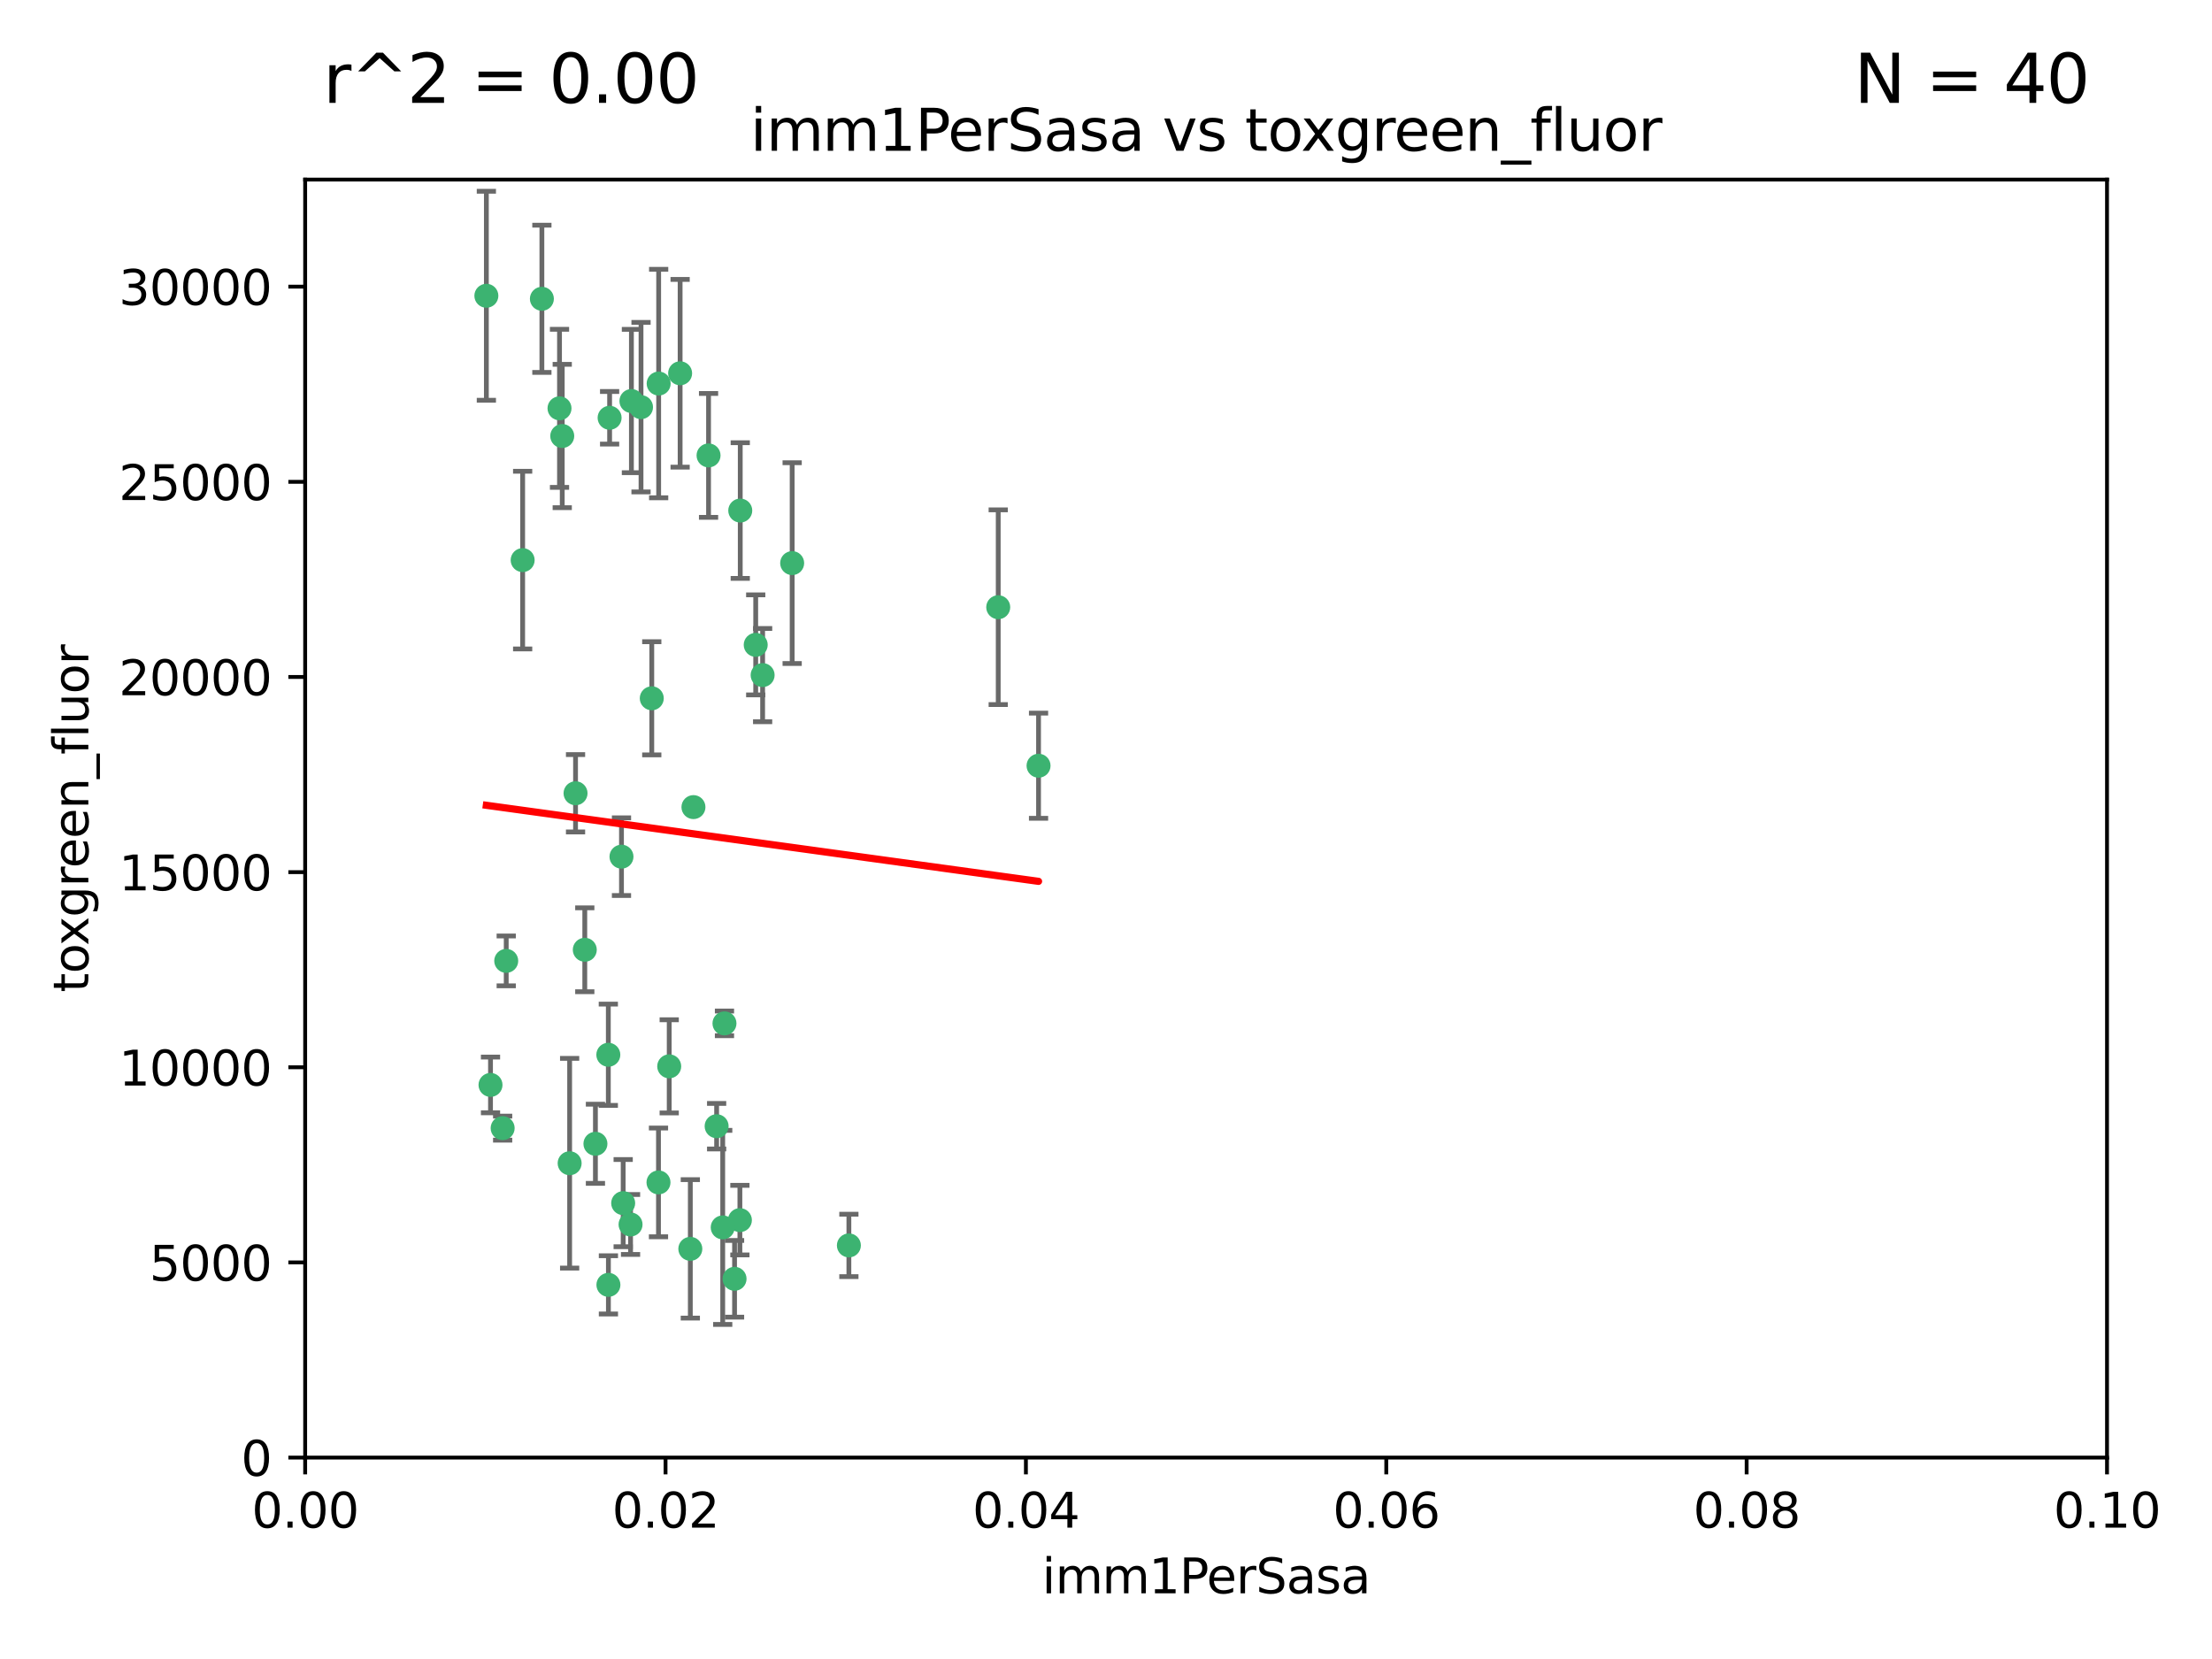 <?xml version="1.0" encoding="utf-8" standalone="no"?>
<!DOCTYPE svg PUBLIC "-//W3C//DTD SVG 1.1//EN"
  "http://www.w3.org/Graphics/SVG/1.1/DTD/svg11.dtd">
<svg xmlns:xlink="http://www.w3.org/1999/xlink" width="460.8pt" height="345.6pt" viewBox="0 0 460.8 345.6" xmlns="http://www.w3.org/2000/svg" version="1.1">
 <defs>
  <style type="text/css">*{stroke-linejoin: round; stroke-linecap: butt}</style>
 </defs>
 <g id="figure_1">
  <g id="patch_1">
   <path d="M 0 345.6 
L 460.8 345.6 
L 460.8 0 
L 0 0 
z
" style="fill: #ffffff"/>
  </g>
  <g id="axes_1">
   <g id="patch_2">
    <path d="M 63.571 303.64 
L 438.93 303.64 
L 438.93 37.411 
L 63.571 37.411 
z
" style="fill: #ffffff"/>
   </g>
   <g id="PathCollection_1">
    <defs>
     <path id="ma446214134" d="M 0 1.118 
C 0.297 1.118 0.581 1 0.791 0.791 
C 1 0.581 1.118 0.297 1.118 0 
C 1.118 -0.297 1 -0.581 0.791 -0.791 
C 0.581 -1 0.297 -1.118 0 -1.118 
C -0.297 -1.118 -0.581 -1 -0.791 -0.791 
C -1 -0.581 -1.118 -0.297 -1.118 0 
C -1.118 0.297 -1 0.581 -0.791 0.791 
C -0.581 1 -0.297 1.118 0 1.118 
z
" style="stroke: #3cb371"/>
    </defs>
    <g clip-path="url(#p1b3aa134df)">
     <use xlink:href="#ma446214134" x="101.319" y="61.614" style="fill: #3cb371; stroke: #3cb371"/>
     <use xlink:href="#ma446214134" x="117.125" y="90.829" style="fill: #3cb371; stroke: #3cb371"/>
     <use xlink:href="#ma446214134" x="154.209" y="106.358" style="fill: #3cb371; stroke: #3cb371"/>
     <use xlink:href="#ma446214134" x="116.556" y="85.062" style="fill: #3cb371; stroke: #3cb371"/>
     <use xlink:href="#ma446214134" x="137.211" y="79.9" style="fill: #3cb371; stroke: #3cb371"/>
     <use xlink:href="#ma446214134" x="126.993" y="87.031" style="fill: #3cb371; stroke: #3cb371"/>
     <use xlink:href="#ma446214134" x="135.776" y="145.468" style="fill: #3cb371; stroke: #3cb371"/>
     <use xlink:href="#ma446214134" x="108.878" y="116.682" style="fill: #3cb371; stroke: #3cb371"/>
     <use xlink:href="#ma446214134" x="165.022" y="117.306" style="fill: #3cb371; stroke: #3cb371"/>
     <use xlink:href="#ma446214134" x="112.885" y="62.244" style="fill: #3cb371; stroke: #3cb371"/>
     <use xlink:href="#ma446214134" x="176.838" y="259.442" style="fill: #3cb371; stroke: #3cb371"/>
     <use xlink:href="#ma446214134" x="105.456" y="200.168" style="fill: #3cb371; stroke: #3cb371"/>
     <use xlink:href="#ma446214134" x="147.604" y="94.872" style="fill: #3cb371; stroke: #3cb371"/>
     <use xlink:href="#ma446214134" x="158.869" y="140.634" style="fill: #3cb371; stroke: #3cb371"/>
     <use xlink:href="#ma446214134" x="141.682" y="77.763" style="fill: #3cb371; stroke: #3cb371"/>
     <use xlink:href="#ma446214134" x="119.896" y="165.251" style="fill: #3cb371; stroke: #3cb371"/>
     <use xlink:href="#ma446214134" x="133.537" y="84.817" style="fill: #3cb371; stroke: #3cb371"/>
     <use xlink:href="#ma446214134" x="126.725" y="219.726" style="fill: #3cb371; stroke: #3cb371"/>
     <use xlink:href="#ma446214134" x="131.536" y="83.54" style="fill: #3cb371; stroke: #3cb371"/>
     <use xlink:href="#ma446214134" x="104.711" y="235.012" style="fill: #3cb371; stroke: #3cb371"/>
     <use xlink:href="#ma446214134" x="118.666" y="242.324" style="fill: #3cb371; stroke: #3cb371"/>
     <use xlink:href="#ma446214134" x="102.182" y="226.007" style="fill: #3cb371; stroke: #3cb371"/>
     <use xlink:href="#ma446214134" x="121.822" y="197.854" style="fill: #3cb371; stroke: #3cb371"/>
     <use xlink:href="#ma446214134" x="129.819" y="250.635" style="fill: #3cb371; stroke: #3cb371"/>
     <use xlink:href="#ma446214134" x="129.466" y="178.461" style="fill: #3cb371; stroke: #3cb371"/>
     <use xlink:href="#ma446214134" x="139.409" y="222.137" style="fill: #3cb371; stroke: #3cb371"/>
     <use xlink:href="#ma446214134" x="207.949" y="126.494" style="fill: #3cb371; stroke: #3cb371"/>
     <use xlink:href="#ma446214134" x="154.134" y="254.176" style="fill: #3cb371; stroke: #3cb371"/>
     <use xlink:href="#ma446214134" x="137.175" y="246.318" style="fill: #3cb371; stroke: #3cb371"/>
     <use xlink:href="#ma446214134" x="126.744" y="267.658" style="fill: #3cb371; stroke: #3cb371"/>
     <use xlink:href="#ma446214134" x="157.429" y="134.337" style="fill: #3cb371; stroke: #3cb371"/>
     <use xlink:href="#ma446214134" x="216.348" y="159.514" style="fill: #3cb371; stroke: #3cb371"/>
     <use xlink:href="#ma446214134" x="124.039" y="238.271" style="fill: #3cb371; stroke: #3cb371"/>
     <use xlink:href="#ma446214134" x="153.022" y="266.399" style="fill: #3cb371; stroke: #3cb371"/>
     <use xlink:href="#ma446214134" x="149.287" y="234.61" style="fill: #3cb371; stroke: #3cb371"/>
     <use xlink:href="#ma446214134" x="150.921" y="213.19" style="fill: #3cb371; stroke: #3cb371"/>
     <use xlink:href="#ma446214134" x="144.459" y="168.134" style="fill: #3cb371; stroke: #3cb371"/>
     <use xlink:href="#ma446214134" x="150.555" y="255.69" style="fill: #3cb371; stroke: #3cb371"/>
     <use xlink:href="#ma446214134" x="131.356" y="255.08" style="fill: #3cb371; stroke: #3cb371"/>
     <use xlink:href="#ma446214134" x="143.807" y="260.159" style="fill: #3cb371; stroke: #3cb371"/>
    </g>
   </g>
   <g id="matplotlib.axis_1">
    <g id="xtick_1">
     <g id="line2d_1">
      <defs>
       <path id="mbc5bc9d983" d="M 0 0 
L 0 3.5 
" style="stroke: #000000; stroke-width: 0.8"/>
      </defs>
      <g>
       <use xlink:href="#mbc5bc9d983" x="63.571" y="303.64" style="stroke: #000000; stroke-width: 0.8"/>
      </g>
     </g>
     <g id="text_1">
      <!-- 0.00 -->
      <g transform="translate(52.438 318.238)scale(0.1 -0.1)">
       <defs>
        <path id="DejaVuSans-30" d="M 2034 4250 
Q 1547 4250 1301 3770 
Q 1056 3291 1056 2328 
Q 1056 1369 1301 889 
Q 1547 409 2034 409 
Q 2525 409 2770 889 
Q 3016 1369 3016 2328 
Q 3016 3291 2770 3770 
Q 2525 4250 2034 4250 
z
M 2034 4750 
Q 2819 4750 3233 4129 
Q 3647 3509 3647 2328 
Q 3647 1150 3233 529 
Q 2819 -91 2034 -91 
Q 1250 -91 836 529 
Q 422 1150 422 2328 
Q 422 3509 836 4129 
Q 1250 4750 2034 4750 
z
" transform="scale(0.016)"/>
        <path id="DejaVuSans-2e" d="M 684 794 
L 1344 794 
L 1344 0 
L 684 0 
L 684 794 
z
" transform="scale(0.016)"/>
       </defs>
       <use xlink:href="#DejaVuSans-30"/>
       <use xlink:href="#DejaVuSans-2e" x="63.623"/>
       <use xlink:href="#DejaVuSans-30" x="95.41"/>
       <use xlink:href="#DejaVuSans-30" x="159.033"/>
      </g>
     </g>
    </g>
    <g id="xtick_2">
     <g id="line2d_2">
      <g>
       <use xlink:href="#mbc5bc9d983" x="138.643" y="303.64" style="stroke: #000000; stroke-width: 0.8"/>
      </g>
     </g>
     <g id="text_2">
      <!-- 0.02 -->
      <g transform="translate(127.51 318.238)scale(0.1 -0.1)">
       <defs>
        <path id="DejaVuSans-32" d="M 1228 531 
L 3431 531 
L 3431 0 
L 469 0 
L 469 531 
Q 828 903 1448 1529 
Q 2069 2156 2228 2338 
Q 2531 2678 2651 2914 
Q 2772 3150 2772 3378 
Q 2772 3750 2511 3984 
Q 2250 4219 1831 4219 
Q 1534 4219 1204 4116 
Q 875 4013 500 3803 
L 500 4441 
Q 881 4594 1212 4672 
Q 1544 4750 1819 4750 
Q 2544 4750 2975 4387 
Q 3406 4025 3406 3419 
Q 3406 3131 3298 2873 
Q 3191 2616 2906 2266 
Q 2828 2175 2409 1742 
Q 1991 1309 1228 531 
z
" transform="scale(0.016)"/>
       </defs>
       <use xlink:href="#DejaVuSans-30"/>
       <use xlink:href="#DejaVuSans-2e" x="63.623"/>
       <use xlink:href="#DejaVuSans-30" x="95.41"/>
       <use xlink:href="#DejaVuSans-32" x="159.033"/>
      </g>
     </g>
    </g>
    <g id="xtick_3">
     <g id="line2d_3">
      <g>
       <use xlink:href="#mbc5bc9d983" x="213.715" y="303.64" style="stroke: #000000; stroke-width: 0.8"/>
      </g>
     </g>
     <g id="text_3">
      <!-- 0.04 -->
      <g transform="translate(202.582 318.238)scale(0.1 -0.1)">
       <defs>
        <path id="DejaVuSans-34" d="M 2419 4116 
L 825 1625 
L 2419 1625 
L 2419 4116 
z
M 2253 4666 
L 3047 4666 
L 3047 1625 
L 3713 1625 
L 3713 1100 
L 3047 1100 
L 3047 0 
L 2419 0 
L 2419 1100 
L 313 1100 
L 313 1709 
L 2253 4666 
z
" transform="scale(0.016)"/>
       </defs>
       <use xlink:href="#DejaVuSans-30"/>
       <use xlink:href="#DejaVuSans-2e" x="63.623"/>
       <use xlink:href="#DejaVuSans-30" x="95.41"/>
       <use xlink:href="#DejaVuSans-34" x="159.033"/>
      </g>
     </g>
    </g>
    <g id="xtick_4">
     <g id="line2d_4">
      <g>
       <use xlink:href="#mbc5bc9d983" x="288.786" y="303.64" style="stroke: #000000; stroke-width: 0.8"/>
      </g>
     </g>
     <g id="text_4">
      <!-- 0.06 -->
      <g transform="translate(277.654 318.238)scale(0.1 -0.1)">
       <defs>
        <path id="DejaVuSans-36" d="M 2113 2584 
Q 1688 2584 1439 2293 
Q 1191 2003 1191 1497 
Q 1191 994 1439 701 
Q 1688 409 2113 409 
Q 2538 409 2786 701 
Q 3034 994 3034 1497 
Q 3034 2003 2786 2293 
Q 2538 2584 2113 2584 
z
M 3366 4563 
L 3366 3988 
Q 3128 4100 2886 4159 
Q 2644 4219 2406 4219 
Q 1781 4219 1451 3797 
Q 1122 3375 1075 2522 
Q 1259 2794 1537 2939 
Q 1816 3084 2150 3084 
Q 2853 3084 3261 2657 
Q 3669 2231 3669 1497 
Q 3669 778 3244 343 
Q 2819 -91 2113 -91 
Q 1303 -91 875 529 
Q 447 1150 447 2328 
Q 447 3434 972 4092 
Q 1497 4750 2381 4750 
Q 2619 4750 2861 4703 
Q 3103 4656 3366 4563 
z
" transform="scale(0.016)"/>
       </defs>
       <use xlink:href="#DejaVuSans-30"/>
       <use xlink:href="#DejaVuSans-2e" x="63.623"/>
       <use xlink:href="#DejaVuSans-30" x="95.41"/>
       <use xlink:href="#DejaVuSans-36" x="159.033"/>
      </g>
     </g>
    </g>
    <g id="xtick_5">
     <g id="line2d_5">
      <g>
       <use xlink:href="#mbc5bc9d983" x="363.858" y="303.64" style="stroke: #000000; stroke-width: 0.8"/>
      </g>
     </g>
     <g id="text_5">
      <!-- 0.08 -->
      <g transform="translate(352.725 318.238)scale(0.1 -0.1)">
       <defs>
        <path id="DejaVuSans-38" d="M 2034 2216 
Q 1584 2216 1326 1975 
Q 1069 1734 1069 1313 
Q 1069 891 1326 650 
Q 1584 409 2034 409 
Q 2484 409 2743 651 
Q 3003 894 3003 1313 
Q 3003 1734 2745 1975 
Q 2488 2216 2034 2216 
z
M 1403 2484 
Q 997 2584 770 2862 
Q 544 3141 544 3541 
Q 544 4100 942 4425 
Q 1341 4750 2034 4750 
Q 2731 4750 3128 4425 
Q 3525 4100 3525 3541 
Q 3525 3141 3298 2862 
Q 3072 2584 2669 2484 
Q 3125 2378 3379 2068 
Q 3634 1759 3634 1313 
Q 3634 634 3220 271 
Q 2806 -91 2034 -91 
Q 1263 -91 848 271 
Q 434 634 434 1313 
Q 434 1759 690 2068 
Q 947 2378 1403 2484 
z
M 1172 3481 
Q 1172 3119 1398 2916 
Q 1625 2713 2034 2713 
Q 2441 2713 2670 2916 
Q 2900 3119 2900 3481 
Q 2900 3844 2670 4047 
Q 2441 4250 2034 4250 
Q 1625 4250 1398 4047 
Q 1172 3844 1172 3481 
z
" transform="scale(0.016)"/>
       </defs>
       <use xlink:href="#DejaVuSans-30"/>
       <use xlink:href="#DejaVuSans-2e" x="63.623"/>
       <use xlink:href="#DejaVuSans-30" x="95.41"/>
       <use xlink:href="#DejaVuSans-38" x="159.033"/>
      </g>
     </g>
    </g>
    <g id="xtick_6">
     <g id="line2d_6">
      <g>
       <use xlink:href="#mbc5bc9d983" x="438.93" y="303.64" style="stroke: #000000; stroke-width: 0.8"/>
      </g>
     </g>
     <g id="text_6">
      <!-- 0.10 -->
      <g transform="translate(427.797 318.238)scale(0.1 -0.1)">
       <defs>
        <path id="DejaVuSans-31" d="M 794 531 
L 1825 531 
L 1825 4091 
L 703 3866 
L 703 4441 
L 1819 4666 
L 2450 4666 
L 2450 531 
L 3481 531 
L 3481 0 
L 794 0 
L 794 531 
z
" transform="scale(0.016)"/>
       </defs>
       <use xlink:href="#DejaVuSans-30"/>
       <use xlink:href="#DejaVuSans-2e" x="63.623"/>
       <use xlink:href="#DejaVuSans-31" x="95.41"/>
       <use xlink:href="#DejaVuSans-30" x="159.033"/>
      </g>
     </g>
    </g>
    <g id="text_7">
     <!-- imm1PerSasa -->
     <g transform="translate(217.067 331.917)scale(0.1 -0.1)">
      <defs>
       <path id="DejaVuSans-69" d="M 603 3500 
L 1178 3500 
L 1178 0 
L 603 0 
L 603 3500 
z
M 603 4863 
L 1178 4863 
L 1178 4134 
L 603 4134 
L 603 4863 
z
" transform="scale(0.016)"/>
       <path id="DejaVuSans-6d" d="M 3328 2828 
Q 3544 3216 3844 3400 
Q 4144 3584 4550 3584 
Q 5097 3584 5394 3201 
Q 5691 2819 5691 2113 
L 5691 0 
L 5113 0 
L 5113 2094 
Q 5113 2597 4934 2840 
Q 4756 3084 4391 3084 
Q 3944 3084 3684 2787 
Q 3425 2491 3425 1978 
L 3425 0 
L 2847 0 
L 2847 2094 
Q 2847 2600 2669 2842 
Q 2491 3084 2119 3084 
Q 1678 3084 1418 2786 
Q 1159 2488 1159 1978 
L 1159 0 
L 581 0 
L 581 3500 
L 1159 3500 
L 1159 2956 
Q 1356 3278 1631 3431 
Q 1906 3584 2284 3584 
Q 2666 3584 2933 3390 
Q 3200 3197 3328 2828 
z
" transform="scale(0.016)"/>
       <path id="DejaVuSans-50" d="M 1259 4147 
L 1259 2394 
L 2053 2394 
Q 2494 2394 2734 2622 
Q 2975 2850 2975 3272 
Q 2975 3691 2734 3919 
Q 2494 4147 2053 4147 
L 1259 4147 
z
M 628 4666 
L 2053 4666 
Q 2838 4666 3239 4311 
Q 3641 3956 3641 3272 
Q 3641 2581 3239 2228 
Q 2838 1875 2053 1875 
L 1259 1875 
L 1259 0 
L 628 0 
L 628 4666 
z
" transform="scale(0.016)"/>
       <path id="DejaVuSans-65" d="M 3597 1894 
L 3597 1613 
L 953 1613 
Q 991 1019 1311 708 
Q 1631 397 2203 397 
Q 2534 397 2845 478 
Q 3156 559 3463 722 
L 3463 178 
Q 3153 47 2828 -22 
Q 2503 -91 2169 -91 
Q 1331 -91 842 396 
Q 353 884 353 1716 
Q 353 2575 817 3079 
Q 1281 3584 2069 3584 
Q 2775 3584 3186 3129 
Q 3597 2675 3597 1894 
z
M 3022 2063 
Q 3016 2534 2758 2815 
Q 2500 3097 2075 3097 
Q 1594 3097 1305 2825 
Q 1016 2553 972 2059 
L 3022 2063 
z
" transform="scale(0.016)"/>
       <path id="DejaVuSans-72" d="M 2631 2963 
Q 2534 3019 2420 3045 
Q 2306 3072 2169 3072 
Q 1681 3072 1420 2755 
Q 1159 2438 1159 1844 
L 1159 0 
L 581 0 
L 581 3500 
L 1159 3500 
L 1159 2956 
Q 1341 3275 1631 3429 
Q 1922 3584 2338 3584 
Q 2397 3584 2469 3576 
Q 2541 3569 2628 3553 
L 2631 2963 
z
" transform="scale(0.016)"/>
       <path id="DejaVuSans-53" d="M 3425 4513 
L 3425 3897 
Q 3066 4069 2747 4153 
Q 2428 4238 2131 4238 
Q 1616 4238 1336 4038 
Q 1056 3838 1056 3469 
Q 1056 3159 1242 3001 
Q 1428 2844 1947 2747 
L 2328 2669 
Q 3034 2534 3370 2195 
Q 3706 1856 3706 1288 
Q 3706 609 3251 259 
Q 2797 -91 1919 -91 
Q 1588 -91 1214 -16 
Q 841 59 441 206 
L 441 856 
Q 825 641 1194 531 
Q 1563 422 1919 422 
Q 2459 422 2753 634 
Q 3047 847 3047 1241 
Q 3047 1584 2836 1778 
Q 2625 1972 2144 2069 
L 1759 2144 
Q 1053 2284 737 2584 
Q 422 2884 422 3419 
Q 422 4038 858 4394 
Q 1294 4750 2059 4750 
Q 2388 4750 2728 4690 
Q 3069 4631 3425 4513 
z
" transform="scale(0.016)"/>
       <path id="DejaVuSans-61" d="M 2194 1759 
Q 1497 1759 1228 1600 
Q 959 1441 959 1056 
Q 959 750 1161 570 
Q 1363 391 1709 391 
Q 2188 391 2477 730 
Q 2766 1069 2766 1631 
L 2766 1759 
L 2194 1759 
z
M 3341 1997 
L 3341 0 
L 2766 0 
L 2766 531 
Q 2569 213 2275 61 
Q 1981 -91 1556 -91 
Q 1019 -91 701 211 
Q 384 513 384 1019 
Q 384 1609 779 1909 
Q 1175 2209 1959 2209 
L 2766 2209 
L 2766 2266 
Q 2766 2663 2505 2880 
Q 2244 3097 1772 3097 
Q 1472 3097 1187 3025 
Q 903 2953 641 2809 
L 641 3341 
Q 956 3463 1253 3523 
Q 1550 3584 1831 3584 
Q 2591 3584 2966 3190 
Q 3341 2797 3341 1997 
z
" transform="scale(0.016)"/>
       <path id="DejaVuSans-73" d="M 2834 3397 
L 2834 2853 
Q 2591 2978 2328 3040 
Q 2066 3103 1784 3103 
Q 1356 3103 1142 2972 
Q 928 2841 928 2578 
Q 928 2378 1081 2264 
Q 1234 2150 1697 2047 
L 1894 2003 
Q 2506 1872 2764 1633 
Q 3022 1394 3022 966 
Q 3022 478 2636 193 
Q 2250 -91 1575 -91 
Q 1294 -91 989 -36 
Q 684 19 347 128 
L 347 722 
Q 666 556 975 473 
Q 1284 391 1588 391 
Q 1994 391 2212 530 
Q 2431 669 2431 922 
Q 2431 1156 2273 1281 
Q 2116 1406 1581 1522 
L 1381 1569 
Q 847 1681 609 1914 
Q 372 2147 372 2553 
Q 372 3047 722 3315 
Q 1072 3584 1716 3584 
Q 2034 3584 2315 3537 
Q 2597 3491 2834 3397 
z
" transform="scale(0.016)"/>
      </defs>
      <use xlink:href="#DejaVuSans-69"/>
      <use xlink:href="#DejaVuSans-6d" x="27.783"/>
      <use xlink:href="#DejaVuSans-6d" x="125.195"/>
      <use xlink:href="#DejaVuSans-31" x="222.607"/>
      <use xlink:href="#DejaVuSans-50" x="286.23"/>
      <use xlink:href="#DejaVuSans-65" x="342.908"/>
      <use xlink:href="#DejaVuSans-72" x="404.432"/>
      <use xlink:href="#DejaVuSans-53" x="445.545"/>
      <use xlink:href="#DejaVuSans-61" x="509.021"/>
      <use xlink:href="#DejaVuSans-73" x="570.301"/>
      <use xlink:href="#DejaVuSans-61" x="622.4"/>
     </g>
    </g>
   </g>
   <g id="matplotlib.axis_2">
    <g id="ytick_1">
     <g id="line2d_7">
      <defs>
       <path id="m696edbb14c" d="M 0 0 
L -3.5 0 
" style="stroke: #000000; stroke-width: 0.8"/>
      </defs>
      <g>
       <use xlink:href="#m696edbb14c" x="63.571" y="303.64" style="stroke: #000000; stroke-width: 0.8"/>
      </g>
     </g>
     <g id="text_8">
      <!-- 0 -->
      <g transform="translate(50.209 307.439)scale(0.1 -0.1)">
       <use xlink:href="#DejaVuSans-30"/>
      </g>
     </g>
    </g>
    <g id="ytick_2">
     <g id="line2d_8">
      <g>
       <use xlink:href="#m696edbb14c" x="63.571" y="262.986" style="stroke: #000000; stroke-width: 0.8"/>
      </g>
     </g>
     <g id="text_9">
      <!-- 5000 -->
      <g transform="translate(31.121 266.786)scale(0.1 -0.1)">
       <defs>
        <path id="DejaVuSans-35" d="M 691 4666 
L 3169 4666 
L 3169 4134 
L 1269 4134 
L 1269 2991 
Q 1406 3038 1543 3061 
Q 1681 3084 1819 3084 
Q 2600 3084 3056 2656 
Q 3513 2228 3513 1497 
Q 3513 744 3044 326 
Q 2575 -91 1722 -91 
Q 1428 -91 1123 -41 
Q 819 9 494 109 
L 494 744 
Q 775 591 1075 516 
Q 1375 441 1709 441 
Q 2250 441 2565 725 
Q 2881 1009 2881 1497 
Q 2881 1984 2565 2268 
Q 2250 2553 1709 2553 
Q 1456 2553 1204 2497 
Q 953 2441 691 2322 
L 691 4666 
z
" transform="scale(0.016)"/>
       </defs>
       <use xlink:href="#DejaVuSans-35"/>
       <use xlink:href="#DejaVuSans-30" x="63.623"/>
       <use xlink:href="#DejaVuSans-30" x="127.246"/>
       <use xlink:href="#DejaVuSans-30" x="190.869"/>
      </g>
     </g>
    </g>
    <g id="ytick_3">
     <g id="line2d_9">
      <g>
       <use xlink:href="#m696edbb14c" x="63.571" y="222.333" style="stroke: #000000; stroke-width: 0.8"/>
      </g>
     </g>
     <g id="text_10">
      <!-- 10000 -->
      <g transform="translate(24.759 226.132)scale(0.1 -0.1)">
       <use xlink:href="#DejaVuSans-31"/>
       <use xlink:href="#DejaVuSans-30" x="63.623"/>
       <use xlink:href="#DejaVuSans-30" x="127.246"/>
       <use xlink:href="#DejaVuSans-30" x="190.869"/>
       <use xlink:href="#DejaVuSans-30" x="254.492"/>
      </g>
     </g>
    </g>
    <g id="ytick_4">
     <g id="line2d_10">
      <g>
       <use xlink:href="#m696edbb14c" x="63.571" y="181.679" style="stroke: #000000; stroke-width: 0.8"/>
      </g>
     </g>
     <g id="text_11">
      <!-- 15000 -->
      <g transform="translate(24.759 185.478)scale(0.1 -0.1)">
       <use xlink:href="#DejaVuSans-31"/>
       <use xlink:href="#DejaVuSans-35" x="63.623"/>
       <use xlink:href="#DejaVuSans-30" x="127.246"/>
       <use xlink:href="#DejaVuSans-30" x="190.869"/>
       <use xlink:href="#DejaVuSans-30" x="254.492"/>
      </g>
     </g>
    </g>
    <g id="ytick_5">
     <g id="line2d_11">
      <g>
       <use xlink:href="#m696edbb14c" x="63.571" y="141.026" style="stroke: #000000; stroke-width: 0.8"/>
      </g>
     </g>
     <g id="text_12">
      <!-- 20000 -->
      <g transform="translate(24.759 144.825)scale(0.1 -0.1)">
       <use xlink:href="#DejaVuSans-32"/>
       <use xlink:href="#DejaVuSans-30" x="63.623"/>
       <use xlink:href="#DejaVuSans-30" x="127.246"/>
       <use xlink:href="#DejaVuSans-30" x="190.869"/>
       <use xlink:href="#DejaVuSans-30" x="254.492"/>
      </g>
     </g>
    </g>
    <g id="ytick_6">
     <g id="line2d_12">
      <g>
       <use xlink:href="#m696edbb14c" x="63.571" y="100.372" style="stroke: #000000; stroke-width: 0.8"/>
      </g>
     </g>
     <g id="text_13">
      <!-- 25000 -->
      <g transform="translate(24.759 104.171)scale(0.1 -0.1)">
       <use xlink:href="#DejaVuSans-32"/>
       <use xlink:href="#DejaVuSans-35" x="63.623"/>
       <use xlink:href="#DejaVuSans-30" x="127.246"/>
       <use xlink:href="#DejaVuSans-30" x="190.869"/>
       <use xlink:href="#DejaVuSans-30" x="254.492"/>
      </g>
     </g>
    </g>
    <g id="ytick_7">
     <g id="line2d_13">
      <g>
       <use xlink:href="#m696edbb14c" x="63.571" y="59.718" style="stroke: #000000; stroke-width: 0.8"/>
      </g>
     </g>
     <g id="text_14">
      <!-- 30000 -->
      <g transform="translate(24.759 63.518)scale(0.1 -0.1)">
       <defs>
        <path id="DejaVuSans-33" d="M 2597 2516 
Q 3050 2419 3304 2112 
Q 3559 1806 3559 1356 
Q 3559 666 3084 287 
Q 2609 -91 1734 -91 
Q 1441 -91 1130 -33 
Q 819 25 488 141 
L 488 750 
Q 750 597 1062 519 
Q 1375 441 1716 441 
Q 2309 441 2620 675 
Q 2931 909 2931 1356 
Q 2931 1769 2642 2001 
Q 2353 2234 1838 2234 
L 1294 2234 
L 1294 2753 
L 1863 2753 
Q 2328 2753 2575 2939 
Q 2822 3125 2822 3475 
Q 2822 3834 2567 4026 
Q 2313 4219 1838 4219 
Q 1578 4219 1281 4162 
Q 984 4106 628 3988 
L 628 4550 
Q 988 4650 1302 4700 
Q 1616 4750 1894 4750 
Q 2613 4750 3031 4423 
Q 3450 4097 3450 3541 
Q 3450 3153 3228 2886 
Q 3006 2619 2597 2516 
z
" transform="scale(0.016)"/>
       </defs>
       <use xlink:href="#DejaVuSans-33"/>
       <use xlink:href="#DejaVuSans-30" x="63.623"/>
       <use xlink:href="#DejaVuSans-30" x="127.246"/>
       <use xlink:href="#DejaVuSans-30" x="190.869"/>
       <use xlink:href="#DejaVuSans-30" x="254.492"/>
      </g>
     </g>
    </g>
    <g id="text_15">
     <!-- toxgreen_fluor -->
     <g transform="translate(18.401 206.72)rotate(-90)scale(0.1 -0.1)">
      <defs>
       <path id="DejaVuSans-74" d="M 1172 4494 
L 1172 3500 
L 2356 3500 
L 2356 3053 
L 1172 3053 
L 1172 1153 
Q 1172 725 1289 603 
Q 1406 481 1766 481 
L 2356 481 
L 2356 0 
L 1766 0 
Q 1100 0 847 248 
Q 594 497 594 1153 
L 594 3053 
L 172 3053 
L 172 3500 
L 594 3500 
L 594 4494 
L 1172 4494 
z
" transform="scale(0.016)"/>
       <path id="DejaVuSans-6f" d="M 1959 3097 
Q 1497 3097 1228 2736 
Q 959 2375 959 1747 
Q 959 1119 1226 758 
Q 1494 397 1959 397 
Q 2419 397 2687 759 
Q 2956 1122 2956 1747 
Q 2956 2369 2687 2733 
Q 2419 3097 1959 3097 
z
M 1959 3584 
Q 2709 3584 3137 3096 
Q 3566 2609 3566 1747 
Q 3566 888 3137 398 
Q 2709 -91 1959 -91 
Q 1206 -91 779 398 
Q 353 888 353 1747 
Q 353 2609 779 3096 
Q 1206 3584 1959 3584 
z
" transform="scale(0.016)"/>
       <path id="DejaVuSans-78" d="M 3513 3500 
L 2247 1797 
L 3578 0 
L 2900 0 
L 1881 1375 
L 863 0 
L 184 0 
L 1544 1831 
L 300 3500 
L 978 3500 
L 1906 2253 
L 2834 3500 
L 3513 3500 
z
" transform="scale(0.016)"/>
       <path id="DejaVuSans-67" d="M 2906 1791 
Q 2906 2416 2648 2759 
Q 2391 3103 1925 3103 
Q 1463 3103 1205 2759 
Q 947 2416 947 1791 
Q 947 1169 1205 825 
Q 1463 481 1925 481 
Q 2391 481 2648 825 
Q 2906 1169 2906 1791 
z
M 3481 434 
Q 3481 -459 3084 -895 
Q 2688 -1331 1869 -1331 
Q 1566 -1331 1297 -1286 
Q 1028 -1241 775 -1147 
L 775 -588 
Q 1028 -725 1275 -790 
Q 1522 -856 1778 -856 
Q 2344 -856 2625 -561 
Q 2906 -266 2906 331 
L 2906 616 
Q 2728 306 2450 153 
Q 2172 0 1784 0 
Q 1141 0 747 490 
Q 353 981 353 1791 
Q 353 2603 747 3093 
Q 1141 3584 1784 3584 
Q 2172 3584 2450 3431 
Q 2728 3278 2906 2969 
L 2906 3500 
L 3481 3500 
L 3481 434 
z
" transform="scale(0.016)"/>
       <path id="DejaVuSans-6e" d="M 3513 2113 
L 3513 0 
L 2938 0 
L 2938 2094 
Q 2938 2591 2744 2837 
Q 2550 3084 2163 3084 
Q 1697 3084 1428 2787 
Q 1159 2491 1159 1978 
L 1159 0 
L 581 0 
L 581 3500 
L 1159 3500 
L 1159 2956 
Q 1366 3272 1645 3428 
Q 1925 3584 2291 3584 
Q 2894 3584 3203 3211 
Q 3513 2838 3513 2113 
z
" transform="scale(0.016)"/>
       <path id="DejaVuSans-5f" d="M 3263 -1063 
L 3263 -1509 
L -63 -1509 
L -63 -1063 
L 3263 -1063 
z
" transform="scale(0.016)"/>
       <path id="DejaVuSans-66" d="M 2375 4863 
L 2375 4384 
L 1825 4384 
Q 1516 4384 1395 4259 
Q 1275 4134 1275 3809 
L 1275 3500 
L 2222 3500 
L 2222 3053 
L 1275 3053 
L 1275 0 
L 697 0 
L 697 3053 
L 147 3053 
L 147 3500 
L 697 3500 
L 697 3744 
Q 697 4328 969 4595 
Q 1241 4863 1831 4863 
L 2375 4863 
z
" transform="scale(0.016)"/>
       <path id="DejaVuSans-6c" d="M 603 4863 
L 1178 4863 
L 1178 0 
L 603 0 
L 603 4863 
z
" transform="scale(0.016)"/>
       <path id="DejaVuSans-75" d="M 544 1381 
L 544 3500 
L 1119 3500 
L 1119 1403 
Q 1119 906 1312 657 
Q 1506 409 1894 409 
Q 2359 409 2629 706 
Q 2900 1003 2900 1516 
L 2900 3500 
L 3475 3500 
L 3475 0 
L 2900 0 
L 2900 538 
Q 2691 219 2414 64 
Q 2138 -91 1772 -91 
Q 1169 -91 856 284 
Q 544 659 544 1381 
z
M 1991 3584 
L 1991 3584 
z
" transform="scale(0.016)"/>
      </defs>
      <use xlink:href="#DejaVuSans-74"/>
      <use xlink:href="#DejaVuSans-6f" x="39.209"/>
      <use xlink:href="#DejaVuSans-78" x="97.266"/>
      <use xlink:href="#DejaVuSans-67" x="156.445"/>
      <use xlink:href="#DejaVuSans-72" x="219.922"/>
      <use xlink:href="#DejaVuSans-65" x="258.785"/>
      <use xlink:href="#DejaVuSans-65" x="320.309"/>
      <use xlink:href="#DejaVuSans-6e" x="381.832"/>
      <use xlink:href="#DejaVuSans-5f" x="445.211"/>
      <use xlink:href="#DejaVuSans-66" x="495.211"/>
      <use xlink:href="#DejaVuSans-6c" x="530.416"/>
      <use xlink:href="#DejaVuSans-75" x="558.199"/>
      <use xlink:href="#DejaVuSans-6f" x="621.578"/>
      <use xlink:href="#DejaVuSans-72" x="682.76"/>
     </g>
    </g>
   </g>
   <g id="LineCollection_1">
    <path d="M 101.319 83.38 
L 101.319 39.848 
" clip-path="url(#p1b3aa134df)" style="fill: none; stroke: #696969"/>
    <path d="M 117.125 105.759 
L 117.125 75.9 
" clip-path="url(#p1b3aa134df)" style="fill: none; stroke: #696969"/>
    <path d="M 154.209 120.489 
L 154.209 92.227 
" clip-path="url(#p1b3aa134df)" style="fill: none; stroke: #696969"/>
    <path d="M 116.556 101.528 
L 116.556 68.595 
" clip-path="url(#p1b3aa134df)" style="fill: none; stroke: #696969"/>
    <path d="M 137.211 103.698 
L 137.211 56.102 
" clip-path="url(#p1b3aa134df)" style="fill: none; stroke: #696969"/>
    <path d="M 126.993 92.506 
L 126.993 81.557 
" clip-path="url(#p1b3aa134df)" style="fill: none; stroke: #696969"/>
    <path d="M 135.776 157.254 
L 135.776 133.683 
" clip-path="url(#p1b3aa134df)" style="fill: none; stroke: #696969"/>
    <path d="M 108.878 135.19 
L 108.878 98.175 
" clip-path="url(#p1b3aa134df)" style="fill: none; stroke: #696969"/>
    <path d="M 165.022 138.218 
L 165.022 96.393 
" clip-path="url(#p1b3aa134df)" style="fill: none; stroke: #696969"/>
    <path d="M 112.885 77.579 
L 112.885 46.91 
" clip-path="url(#p1b3aa134df)" style="fill: none; stroke: #696969"/>
    <path d="M 176.838 265.941 
L 176.838 252.944 
" clip-path="url(#p1b3aa134df)" style="fill: none; stroke: #696969"/>
    <path d="M 105.456 205.359 
L 105.456 194.977 
" clip-path="url(#p1b3aa134df)" style="fill: none; stroke: #696969"/>
    <path d="M 147.604 107.775 
L 147.604 81.969 
" clip-path="url(#p1b3aa134df)" style="fill: none; stroke: #696969"/>
    <path d="M 158.869 150.349 
L 158.869 130.92 
" clip-path="url(#p1b3aa134df)" style="fill: none; stroke: #696969"/>
    <path d="M 141.682 97.317 
L 141.682 58.209 
" clip-path="url(#p1b3aa134df)" style="fill: none; stroke: #696969"/>
    <path d="M 119.896 173.31 
L 119.896 157.193 
" clip-path="url(#p1b3aa134df)" style="fill: none; stroke: #696969"/>
    <path d="M 133.537 102.476 
L 133.537 67.157 
" clip-path="url(#p1b3aa134df)" style="fill: none; stroke: #696969"/>
    <path d="M 126.725 230.277 
L 126.725 209.176 
" clip-path="url(#p1b3aa134df)" style="fill: none; stroke: #696969"/>
    <path d="M 131.536 98.468 
L 131.536 68.613 
" clip-path="url(#p1b3aa134df)" style="fill: none; stroke: #696969"/>
    <path d="M 104.711 237.516 
L 104.711 232.507 
" clip-path="url(#p1b3aa134df)" style="fill: none; stroke: #696969"/>
    <path d="M 118.666 264.166 
L 118.666 220.481 
" clip-path="url(#p1b3aa134df)" style="fill: none; stroke: #696969"/>
    <path d="M 102.182 231.811 
L 102.182 220.203 
" clip-path="url(#p1b3aa134df)" style="fill: none; stroke: #696969"/>
    <path d="M 121.822 206.59 
L 121.822 189.118 
" clip-path="url(#p1b3aa134df)" style="fill: none; stroke: #696969"/>
    <path d="M 129.819 259.717 
L 129.819 241.553 
" clip-path="url(#p1b3aa134df)" style="fill: none; stroke: #696969"/>
    <path d="M 129.466 186.549 
L 129.466 170.372 
" clip-path="url(#p1b3aa134df)" style="fill: none; stroke: #696969"/>
    <path d="M 139.409 231.84 
L 139.409 212.434 
" clip-path="url(#p1b3aa134df)" style="fill: none; stroke: #696969"/>
    <path d="M 207.949 146.774 
L 207.949 106.214 
" clip-path="url(#p1b3aa134df)" style="fill: none; stroke: #696969"/>
    <path d="M 154.134 261.425 
L 154.134 246.927 
" clip-path="url(#p1b3aa134df)" style="fill: none; stroke: #696969"/>
    <path d="M 137.175 257.644 
L 137.175 234.991 
" clip-path="url(#p1b3aa134df)" style="fill: none; stroke: #696969"/>
    <path d="M 126.744 273.726 
L 126.744 261.589 
" clip-path="url(#p1b3aa134df)" style="fill: none; stroke: #696969"/>
    <path d="M 157.429 144.76 
L 157.429 123.915 
" clip-path="url(#p1b3aa134df)" style="fill: none; stroke: #696969"/>
    <path d="M 216.348 170.467 
L 216.348 148.56 
" clip-path="url(#p1b3aa134df)" style="fill: none; stroke: #696969"/>
    <path d="M 124.039 246.513 
L 124.039 230.028 
" clip-path="url(#p1b3aa134df)" style="fill: none; stroke: #696969"/>
    <path d="M 153.022 274.385 
L 153.022 258.414 
" clip-path="url(#p1b3aa134df)" style="fill: none; stroke: #696969"/>
    <path d="M 149.287 239.354 
L 149.287 229.865 
" clip-path="url(#p1b3aa134df)" style="fill: none; stroke: #696969"/>
    <path d="M 150.921 215.762 
L 150.921 210.618 
" clip-path="url(#p1b3aa134df)" style="fill: none; stroke: #696969"/>
    <path d="M 144.459 168.892 
L 144.459 167.376 
" clip-path="url(#p1b3aa134df)" style="fill: none; stroke: #696969"/>
    <path d="M 150.555 275.904 
L 150.555 235.477 
" clip-path="url(#p1b3aa134df)" style="fill: none; stroke: #696969"/>
    <path d="M 131.356 261.323 
L 131.356 248.837 
" clip-path="url(#p1b3aa134df)" style="fill: none; stroke: #696969"/>
    <path d="M 143.807 274.58 
L 143.807 245.738 
" clip-path="url(#p1b3aa134df)" style="fill: none; stroke: #696969"/>
   </g>
   <g id="line2d_14">
    <defs>
     <path id="m1ff5b4a1c8" d="M 2 0 
L -2 -0 
" style="stroke: #696969"/>
    </defs>
    <g clip-path="url(#p1b3aa134df)">
     <use xlink:href="#m1ff5b4a1c8" x="101.319" y="83.38" style="fill: #696969; stroke: #696969"/>
     <use xlink:href="#m1ff5b4a1c8" x="117.125" y="105.759" style="fill: #696969; stroke: #696969"/>
     <use xlink:href="#m1ff5b4a1c8" x="154.209" y="120.489" style="fill: #696969; stroke: #696969"/>
     <use xlink:href="#m1ff5b4a1c8" x="116.556" y="101.528" style="fill: #696969; stroke: #696969"/>
     <use xlink:href="#m1ff5b4a1c8" x="137.211" y="103.698" style="fill: #696969; stroke: #696969"/>
     <use xlink:href="#m1ff5b4a1c8" x="126.993" y="92.506" style="fill: #696969; stroke: #696969"/>
     <use xlink:href="#m1ff5b4a1c8" x="135.776" y="157.254" style="fill: #696969; stroke: #696969"/>
     <use xlink:href="#m1ff5b4a1c8" x="108.878" y="135.19" style="fill: #696969; stroke: #696969"/>
     <use xlink:href="#m1ff5b4a1c8" x="165.022" y="138.218" style="fill: #696969; stroke: #696969"/>
     <use xlink:href="#m1ff5b4a1c8" x="112.885" y="77.579" style="fill: #696969; stroke: #696969"/>
     <use xlink:href="#m1ff5b4a1c8" x="176.838" y="265.941" style="fill: #696969; stroke: #696969"/>
     <use xlink:href="#m1ff5b4a1c8" x="105.456" y="205.359" style="fill: #696969; stroke: #696969"/>
     <use xlink:href="#m1ff5b4a1c8" x="147.604" y="107.775" style="fill: #696969; stroke: #696969"/>
     <use xlink:href="#m1ff5b4a1c8" x="158.869" y="150.349" style="fill: #696969; stroke: #696969"/>
     <use xlink:href="#m1ff5b4a1c8" x="141.682" y="97.317" style="fill: #696969; stroke: #696969"/>
     <use xlink:href="#m1ff5b4a1c8" x="119.896" y="173.31" style="fill: #696969; stroke: #696969"/>
     <use xlink:href="#m1ff5b4a1c8" x="133.537" y="102.476" style="fill: #696969; stroke: #696969"/>
     <use xlink:href="#m1ff5b4a1c8" x="126.725" y="230.277" style="fill: #696969; stroke: #696969"/>
     <use xlink:href="#m1ff5b4a1c8" x="131.536" y="98.468" style="fill: #696969; stroke: #696969"/>
     <use xlink:href="#m1ff5b4a1c8" x="104.711" y="237.516" style="fill: #696969; stroke: #696969"/>
     <use xlink:href="#m1ff5b4a1c8" x="118.666" y="264.166" style="fill: #696969; stroke: #696969"/>
     <use xlink:href="#m1ff5b4a1c8" x="102.182" y="231.811" style="fill: #696969; stroke: #696969"/>
     <use xlink:href="#m1ff5b4a1c8" x="121.822" y="206.59" style="fill: #696969; stroke: #696969"/>
     <use xlink:href="#m1ff5b4a1c8" x="129.819" y="259.717" style="fill: #696969; stroke: #696969"/>
     <use xlink:href="#m1ff5b4a1c8" x="129.466" y="186.549" style="fill: #696969; stroke: #696969"/>
     <use xlink:href="#m1ff5b4a1c8" x="139.409" y="231.84" style="fill: #696969; stroke: #696969"/>
     <use xlink:href="#m1ff5b4a1c8" x="207.949" y="146.774" style="fill: #696969; stroke: #696969"/>
     <use xlink:href="#m1ff5b4a1c8" x="154.134" y="261.425" style="fill: #696969; stroke: #696969"/>
     <use xlink:href="#m1ff5b4a1c8" x="137.175" y="257.644" style="fill: #696969; stroke: #696969"/>
     <use xlink:href="#m1ff5b4a1c8" x="126.744" y="273.726" style="fill: #696969; stroke: #696969"/>
     <use xlink:href="#m1ff5b4a1c8" x="157.429" y="144.76" style="fill: #696969; stroke: #696969"/>
     <use xlink:href="#m1ff5b4a1c8" x="216.348" y="170.467" style="fill: #696969; stroke: #696969"/>
     <use xlink:href="#m1ff5b4a1c8" x="124.039" y="246.513" style="fill: #696969; stroke: #696969"/>
     <use xlink:href="#m1ff5b4a1c8" x="153.022" y="274.385" style="fill: #696969; stroke: #696969"/>
     <use xlink:href="#m1ff5b4a1c8" x="149.287" y="239.354" style="fill: #696969; stroke: #696969"/>
     <use xlink:href="#m1ff5b4a1c8" x="150.921" y="215.762" style="fill: #696969; stroke: #696969"/>
     <use xlink:href="#m1ff5b4a1c8" x="144.459" y="168.892" style="fill: #696969; stroke: #696969"/>
     <use xlink:href="#m1ff5b4a1c8" x="150.555" y="275.904" style="fill: #696969; stroke: #696969"/>
     <use xlink:href="#m1ff5b4a1c8" x="131.356" y="261.323" style="fill: #696969; stroke: #696969"/>
     <use xlink:href="#m1ff5b4a1c8" x="143.807" y="274.58" style="fill: #696969; stroke: #696969"/>
    </g>
   </g>
   <g id="line2d_15">
    <g clip-path="url(#p1b3aa134df)">
     <use xlink:href="#m1ff5b4a1c8" x="101.319" y="39.848" style="fill: #696969; stroke: #696969"/>
     <use xlink:href="#m1ff5b4a1c8" x="117.125" y="75.9" style="fill: #696969; stroke: #696969"/>
     <use xlink:href="#m1ff5b4a1c8" x="154.209" y="92.227" style="fill: #696969; stroke: #696969"/>
     <use xlink:href="#m1ff5b4a1c8" x="116.556" y="68.595" style="fill: #696969; stroke: #696969"/>
     <use xlink:href="#m1ff5b4a1c8" x="137.211" y="56.102" style="fill: #696969; stroke: #696969"/>
     <use xlink:href="#m1ff5b4a1c8" x="126.993" y="81.557" style="fill: #696969; stroke: #696969"/>
     <use xlink:href="#m1ff5b4a1c8" x="135.776" y="133.683" style="fill: #696969; stroke: #696969"/>
     <use xlink:href="#m1ff5b4a1c8" x="108.878" y="98.175" style="fill: #696969; stroke: #696969"/>
     <use xlink:href="#m1ff5b4a1c8" x="165.022" y="96.393" style="fill: #696969; stroke: #696969"/>
     <use xlink:href="#m1ff5b4a1c8" x="112.885" y="46.91" style="fill: #696969; stroke: #696969"/>
     <use xlink:href="#m1ff5b4a1c8" x="176.838" y="252.944" style="fill: #696969; stroke: #696969"/>
     <use xlink:href="#m1ff5b4a1c8" x="105.456" y="194.977" style="fill: #696969; stroke: #696969"/>
     <use xlink:href="#m1ff5b4a1c8" x="147.604" y="81.969" style="fill: #696969; stroke: #696969"/>
     <use xlink:href="#m1ff5b4a1c8" x="158.869" y="130.92" style="fill: #696969; stroke: #696969"/>
     <use xlink:href="#m1ff5b4a1c8" x="141.682" y="58.209" style="fill: #696969; stroke: #696969"/>
     <use xlink:href="#m1ff5b4a1c8" x="119.896" y="157.193" style="fill: #696969; stroke: #696969"/>
     <use xlink:href="#m1ff5b4a1c8" x="133.537" y="67.157" style="fill: #696969; stroke: #696969"/>
     <use xlink:href="#m1ff5b4a1c8" x="126.725" y="209.176" style="fill: #696969; stroke: #696969"/>
     <use xlink:href="#m1ff5b4a1c8" x="131.536" y="68.613" style="fill: #696969; stroke: #696969"/>
     <use xlink:href="#m1ff5b4a1c8" x="104.711" y="232.507" style="fill: #696969; stroke: #696969"/>
     <use xlink:href="#m1ff5b4a1c8" x="118.666" y="220.481" style="fill: #696969; stroke: #696969"/>
     <use xlink:href="#m1ff5b4a1c8" x="102.182" y="220.203" style="fill: #696969; stroke: #696969"/>
     <use xlink:href="#m1ff5b4a1c8" x="121.822" y="189.118" style="fill: #696969; stroke: #696969"/>
     <use xlink:href="#m1ff5b4a1c8" x="129.819" y="241.553" style="fill: #696969; stroke: #696969"/>
     <use xlink:href="#m1ff5b4a1c8" x="129.466" y="170.372" style="fill: #696969; stroke: #696969"/>
     <use xlink:href="#m1ff5b4a1c8" x="139.409" y="212.434" style="fill: #696969; stroke: #696969"/>
     <use xlink:href="#m1ff5b4a1c8" x="207.949" y="106.214" style="fill: #696969; stroke: #696969"/>
     <use xlink:href="#m1ff5b4a1c8" x="154.134" y="246.927" style="fill: #696969; stroke: #696969"/>
     <use xlink:href="#m1ff5b4a1c8" x="137.175" y="234.991" style="fill: #696969; stroke: #696969"/>
     <use xlink:href="#m1ff5b4a1c8" x="126.744" y="261.589" style="fill: #696969; stroke: #696969"/>
     <use xlink:href="#m1ff5b4a1c8" x="157.429" y="123.915" style="fill: #696969; stroke: #696969"/>
     <use xlink:href="#m1ff5b4a1c8" x="216.348" y="148.56" style="fill: #696969; stroke: #696969"/>
     <use xlink:href="#m1ff5b4a1c8" x="124.039" y="230.028" style="fill: #696969; stroke: #696969"/>
     <use xlink:href="#m1ff5b4a1c8" x="153.022" y="258.414" style="fill: #696969; stroke: #696969"/>
     <use xlink:href="#m1ff5b4a1c8" x="149.287" y="229.865" style="fill: #696969; stroke: #696969"/>
     <use xlink:href="#m1ff5b4a1c8" x="150.921" y="210.618" style="fill: #696969; stroke: #696969"/>
     <use xlink:href="#m1ff5b4a1c8" x="144.459" y="167.376" style="fill: #696969; stroke: #696969"/>
     <use xlink:href="#m1ff5b4a1c8" x="150.555" y="235.477" style="fill: #696969; stroke: #696969"/>
     <use xlink:href="#m1ff5b4a1c8" x="131.356" y="248.837" style="fill: #696969; stroke: #696969"/>
     <use xlink:href="#m1ff5b4a1c8" x="143.807" y="245.738" style="fill: #696969; stroke: #696969"/>
    </g>
   </g>
   <g id="line2d_16">
    <path d="M 101.319 167.757 
L 117.125 169.933 
L 154.209 175.041 
L 116.556 169.855 
L 137.211 172.7 
L 126.993 171.293 
L 135.776 172.502 
L 108.878 168.798 
L 165.022 176.531 
L 112.885 169.35 
L 176.838 178.158 
L 105.456 168.326 
L 147.604 174.132 
L 158.869 175.683 
L 141.682 173.316 
L 119.896 170.315 
L 133.537 172.194 
L 126.725 171.256 
L 131.536 171.918 
L 104.711 168.224 
L 118.666 170.146 
L 102.182 167.875 
L 121.822 170.58 
L 129.819 171.682 
L 129.466 171.633 
L 139.409 173.003 
L 207.949 182.443 
L 154.134 175.031 
L 137.175 172.695 
L 126.744 171.258 
L 157.429 175.485 
L 216.348 183.6 
L 124.039 170.886 
L 153.022 174.878 
L 149.287 174.363 
L 150.921 174.588 
L 144.459 173.698 
L 150.555 174.538 
L 131.356 171.894 
L 143.807 173.609 
" clip-path="url(#p1b3aa134df)" style="fill: none; stroke: #ff0000; stroke-width: 1.5; stroke-linecap: square"/>
   </g>
   <g id="line2d_17">
    <defs>
     <path id="ma97c48a064" d="M 0 2 
C 0.53 2 1.039 1.789 1.414 1.414 
C 1.789 1.039 2 0.53 2 0 
C 2 -0.53 1.789 -1.039 1.414 -1.414 
C 1.039 -1.789 0.53 -2 0 -2 
C -0.53 -2 -1.039 -1.789 -1.414 -1.414 
C -1.789 -1.039 -2 -0.53 -2 0 
C -2 0.53 -1.789 1.039 -1.414 1.414 
C -1.039 1.789 -0.53 2 0 2 
z
" style="stroke: #3cb371"/>
    </defs>
    <g clip-path="url(#p1b3aa134df)">
     <use xlink:href="#ma97c48a064" x="101.319" y="61.614" style="fill: #3cb371; stroke: #3cb371"/>
     <use xlink:href="#ma97c48a064" x="117.125" y="90.829" style="fill: #3cb371; stroke: #3cb371"/>
     <use xlink:href="#ma97c48a064" x="154.209" y="106.358" style="fill: #3cb371; stroke: #3cb371"/>
     <use xlink:href="#ma97c48a064" x="116.556" y="85.062" style="fill: #3cb371; stroke: #3cb371"/>
     <use xlink:href="#ma97c48a064" x="137.211" y="79.9" style="fill: #3cb371; stroke: #3cb371"/>
     <use xlink:href="#ma97c48a064" x="126.993" y="87.031" style="fill: #3cb371; stroke: #3cb371"/>
     <use xlink:href="#ma97c48a064" x="135.776" y="145.468" style="fill: #3cb371; stroke: #3cb371"/>
     <use xlink:href="#ma97c48a064" x="108.878" y="116.682" style="fill: #3cb371; stroke: #3cb371"/>
     <use xlink:href="#ma97c48a064" x="165.022" y="117.306" style="fill: #3cb371; stroke: #3cb371"/>
     <use xlink:href="#ma97c48a064" x="112.885" y="62.244" style="fill: #3cb371; stroke: #3cb371"/>
     <use xlink:href="#ma97c48a064" x="176.838" y="259.442" style="fill: #3cb371; stroke: #3cb371"/>
     <use xlink:href="#ma97c48a064" x="105.456" y="200.168" style="fill: #3cb371; stroke: #3cb371"/>
     <use xlink:href="#ma97c48a064" x="147.604" y="94.872" style="fill: #3cb371; stroke: #3cb371"/>
     <use xlink:href="#ma97c48a064" x="158.869" y="140.634" style="fill: #3cb371; stroke: #3cb371"/>
     <use xlink:href="#ma97c48a064" x="141.682" y="77.763" style="fill: #3cb371; stroke: #3cb371"/>
     <use xlink:href="#ma97c48a064" x="119.896" y="165.251" style="fill: #3cb371; stroke: #3cb371"/>
     <use xlink:href="#ma97c48a064" x="133.537" y="84.817" style="fill: #3cb371; stroke: #3cb371"/>
     <use xlink:href="#ma97c48a064" x="126.725" y="219.726" style="fill: #3cb371; stroke: #3cb371"/>
     <use xlink:href="#ma97c48a064" x="131.536" y="83.54" style="fill: #3cb371; stroke: #3cb371"/>
     <use xlink:href="#ma97c48a064" x="104.711" y="235.012" style="fill: #3cb371; stroke: #3cb371"/>
     <use xlink:href="#ma97c48a064" x="118.666" y="242.324" style="fill: #3cb371; stroke: #3cb371"/>
     <use xlink:href="#ma97c48a064" x="102.182" y="226.007" style="fill: #3cb371; stroke: #3cb371"/>
     <use xlink:href="#ma97c48a064" x="121.822" y="197.854" style="fill: #3cb371; stroke: #3cb371"/>
     <use xlink:href="#ma97c48a064" x="129.819" y="250.635" style="fill: #3cb371; stroke: #3cb371"/>
     <use xlink:href="#ma97c48a064" x="129.466" y="178.461" style="fill: #3cb371; stroke: #3cb371"/>
     <use xlink:href="#ma97c48a064" x="139.409" y="222.137" style="fill: #3cb371; stroke: #3cb371"/>
     <use xlink:href="#ma97c48a064" x="207.949" y="126.494" style="fill: #3cb371; stroke: #3cb371"/>
     <use xlink:href="#ma97c48a064" x="154.134" y="254.176" style="fill: #3cb371; stroke: #3cb371"/>
     <use xlink:href="#ma97c48a064" x="137.175" y="246.318" style="fill: #3cb371; stroke: #3cb371"/>
     <use xlink:href="#ma97c48a064" x="126.744" y="267.658" style="fill: #3cb371; stroke: #3cb371"/>
     <use xlink:href="#ma97c48a064" x="157.429" y="134.337" style="fill: #3cb371; stroke: #3cb371"/>
     <use xlink:href="#ma97c48a064" x="216.348" y="159.514" style="fill: #3cb371; stroke: #3cb371"/>
     <use xlink:href="#ma97c48a064" x="124.039" y="238.271" style="fill: #3cb371; stroke: #3cb371"/>
     <use xlink:href="#ma97c48a064" x="153.022" y="266.399" style="fill: #3cb371; stroke: #3cb371"/>
     <use xlink:href="#ma97c48a064" x="149.287" y="234.61" style="fill: #3cb371; stroke: #3cb371"/>
     <use xlink:href="#ma97c48a064" x="150.921" y="213.19" style="fill: #3cb371; stroke: #3cb371"/>
     <use xlink:href="#ma97c48a064" x="144.459" y="168.134" style="fill: #3cb371; stroke: #3cb371"/>
     <use xlink:href="#ma97c48a064" x="150.555" y="255.69" style="fill: #3cb371; stroke: #3cb371"/>
     <use xlink:href="#ma97c48a064" x="131.356" y="255.08" style="fill: #3cb371; stroke: #3cb371"/>
     <use xlink:href="#ma97c48a064" x="143.807" y="260.159" style="fill: #3cb371; stroke: #3cb371"/>
    </g>
   </g>
   <g id="patch_3">
    <path d="M 63.571 303.64 
L 63.571 37.411 
" style="fill: none; stroke: #000000; stroke-width: 0.8; stroke-linejoin: miter; stroke-linecap: square"/>
   </g>
   <g id="patch_4">
    <path d="M 438.93 303.64 
L 438.93 37.411 
" style="fill: none; stroke: #000000; stroke-width: 0.8; stroke-linejoin: miter; stroke-linecap: square"/>
   </g>
   <g id="patch_5">
    <path d="M 63.571 303.64 
L 438.93 303.64 
" style="fill: none; stroke: #000000; stroke-width: 0.8; stroke-linejoin: miter; stroke-linecap: square"/>
   </g>
   <g id="patch_6">
    <path d="M 63.571 37.411 
L 438.93 37.411 
" style="fill: none; stroke: #000000; stroke-width: 0.8; stroke-linejoin: miter; stroke-linecap: square"/>
   </g>
   <g id="text_16">
    <!-- N = 40 -->
    <g transform="translate(386.257 21.426)scale(0.14 -0.14)">
     <defs>
      <path id="DejaVuSans-4e" d="M 628 4666 
L 1478 4666 
L 3547 763 
L 3547 4666 
L 4159 4666 
L 4159 0 
L 3309 0 
L 1241 3903 
L 1241 0 
L 628 0 
L 628 4666 
z
" transform="scale(0.016)"/>
      <path id="DejaVuSans-20" transform="scale(0.016)"/>
      <path id="DejaVuSans-3d" d="M 678 2906 
L 4684 2906 
L 4684 2381 
L 678 2381 
L 678 2906 
z
M 678 1631 
L 4684 1631 
L 4684 1100 
L 678 1100 
L 678 1631 
z
" transform="scale(0.016)"/>
     </defs>
     <use xlink:href="#DejaVuSans-4e"/>
     <use xlink:href="#DejaVuSans-20" x="74.805"/>
     <use xlink:href="#DejaVuSans-3d" x="106.592"/>
     <use xlink:href="#DejaVuSans-20" x="190.381"/>
     <use xlink:href="#DejaVuSans-34" x="222.168"/>
     <use xlink:href="#DejaVuSans-30" x="285.791"/>
    </g>
   </g>
   <g id="text_17">
    <!-- r^2 = 0.00 -->
    <g transform="translate(67.325 21.426)scale(0.14 -0.14)">
     <defs>
      <path id="DejaVuSans-5e" d="M 2988 4666 
L 4684 2925 
L 4056 2925 
L 2681 4159 
L 1306 2925 
L 678 2925 
L 2375 4666 
L 2988 4666 
z
" transform="scale(0.016)"/>
     </defs>
     <use xlink:href="#DejaVuSans-72"/>
     <use xlink:href="#DejaVuSans-5e" x="41.113"/>
     <use xlink:href="#DejaVuSans-32" x="124.902"/>
     <use xlink:href="#DejaVuSans-20" x="188.525"/>
     <use xlink:href="#DejaVuSans-3d" x="220.312"/>
     <use xlink:href="#DejaVuSans-20" x="304.102"/>
     <use xlink:href="#DejaVuSans-30" x="335.889"/>
     <use xlink:href="#DejaVuSans-2e" x="399.512"/>
     <use xlink:href="#DejaVuSans-30" x="431.299"/>
     <use xlink:href="#DejaVuSans-30" x="494.922"/>
    </g>
   </g>
   <g id="text_18">
    <!-- imm1PerSasa vs toxgreen_fluor -->
    <g transform="translate(156.306 31.411)scale(0.12 -0.12)">
     <defs>
      <path id="DejaVuSans-76" d="M 191 3500 
L 800 3500 
L 1894 563 
L 2988 3500 
L 3597 3500 
L 2284 0 
L 1503 0 
L 191 3500 
z
" transform="scale(0.016)"/>
     </defs>
     <use xlink:href="#DejaVuSans-69"/>
     <use xlink:href="#DejaVuSans-6d" x="27.783"/>
     <use xlink:href="#DejaVuSans-6d" x="125.195"/>
     <use xlink:href="#DejaVuSans-31" x="222.607"/>
     <use xlink:href="#DejaVuSans-50" x="286.23"/>
     <use xlink:href="#DejaVuSans-65" x="342.908"/>
     <use xlink:href="#DejaVuSans-72" x="404.432"/>
     <use xlink:href="#DejaVuSans-53" x="445.545"/>
     <use xlink:href="#DejaVuSans-61" x="509.021"/>
     <use xlink:href="#DejaVuSans-73" x="570.301"/>
     <use xlink:href="#DejaVuSans-61" x="622.4"/>
     <use xlink:href="#DejaVuSans-20" x="683.68"/>
     <use xlink:href="#DejaVuSans-76" x="715.467"/>
     <use xlink:href="#DejaVuSans-73" x="774.646"/>
     <use xlink:href="#DejaVuSans-20" x="826.746"/>
     <use xlink:href="#DejaVuSans-74" x="858.533"/>
     <use xlink:href="#DejaVuSans-6f" x="897.742"/>
     <use xlink:href="#DejaVuSans-78" x="955.799"/>
     <use xlink:href="#DejaVuSans-67" x="1014.979"/>
     <use xlink:href="#DejaVuSans-72" x="1078.455"/>
     <use xlink:href="#DejaVuSans-65" x="1117.318"/>
     <use xlink:href="#DejaVuSans-65" x="1178.842"/>
     <use xlink:href="#DejaVuSans-6e" x="1240.365"/>
     <use xlink:href="#DejaVuSans-5f" x="1303.744"/>
     <use xlink:href="#DejaVuSans-66" x="1353.744"/>
     <use xlink:href="#DejaVuSans-6c" x="1388.949"/>
     <use xlink:href="#DejaVuSans-75" x="1416.732"/>
     <use xlink:href="#DejaVuSans-6f" x="1480.111"/>
     <use xlink:href="#DejaVuSans-72" x="1541.293"/>
    </g>
   </g>
  </g>
 </g>
 <defs>
  <clipPath id="p1b3aa134df">
   <rect x="63.571" y="37.411" width="375.359" height="266.229"/>
  </clipPath>
 </defs>
</svg>
